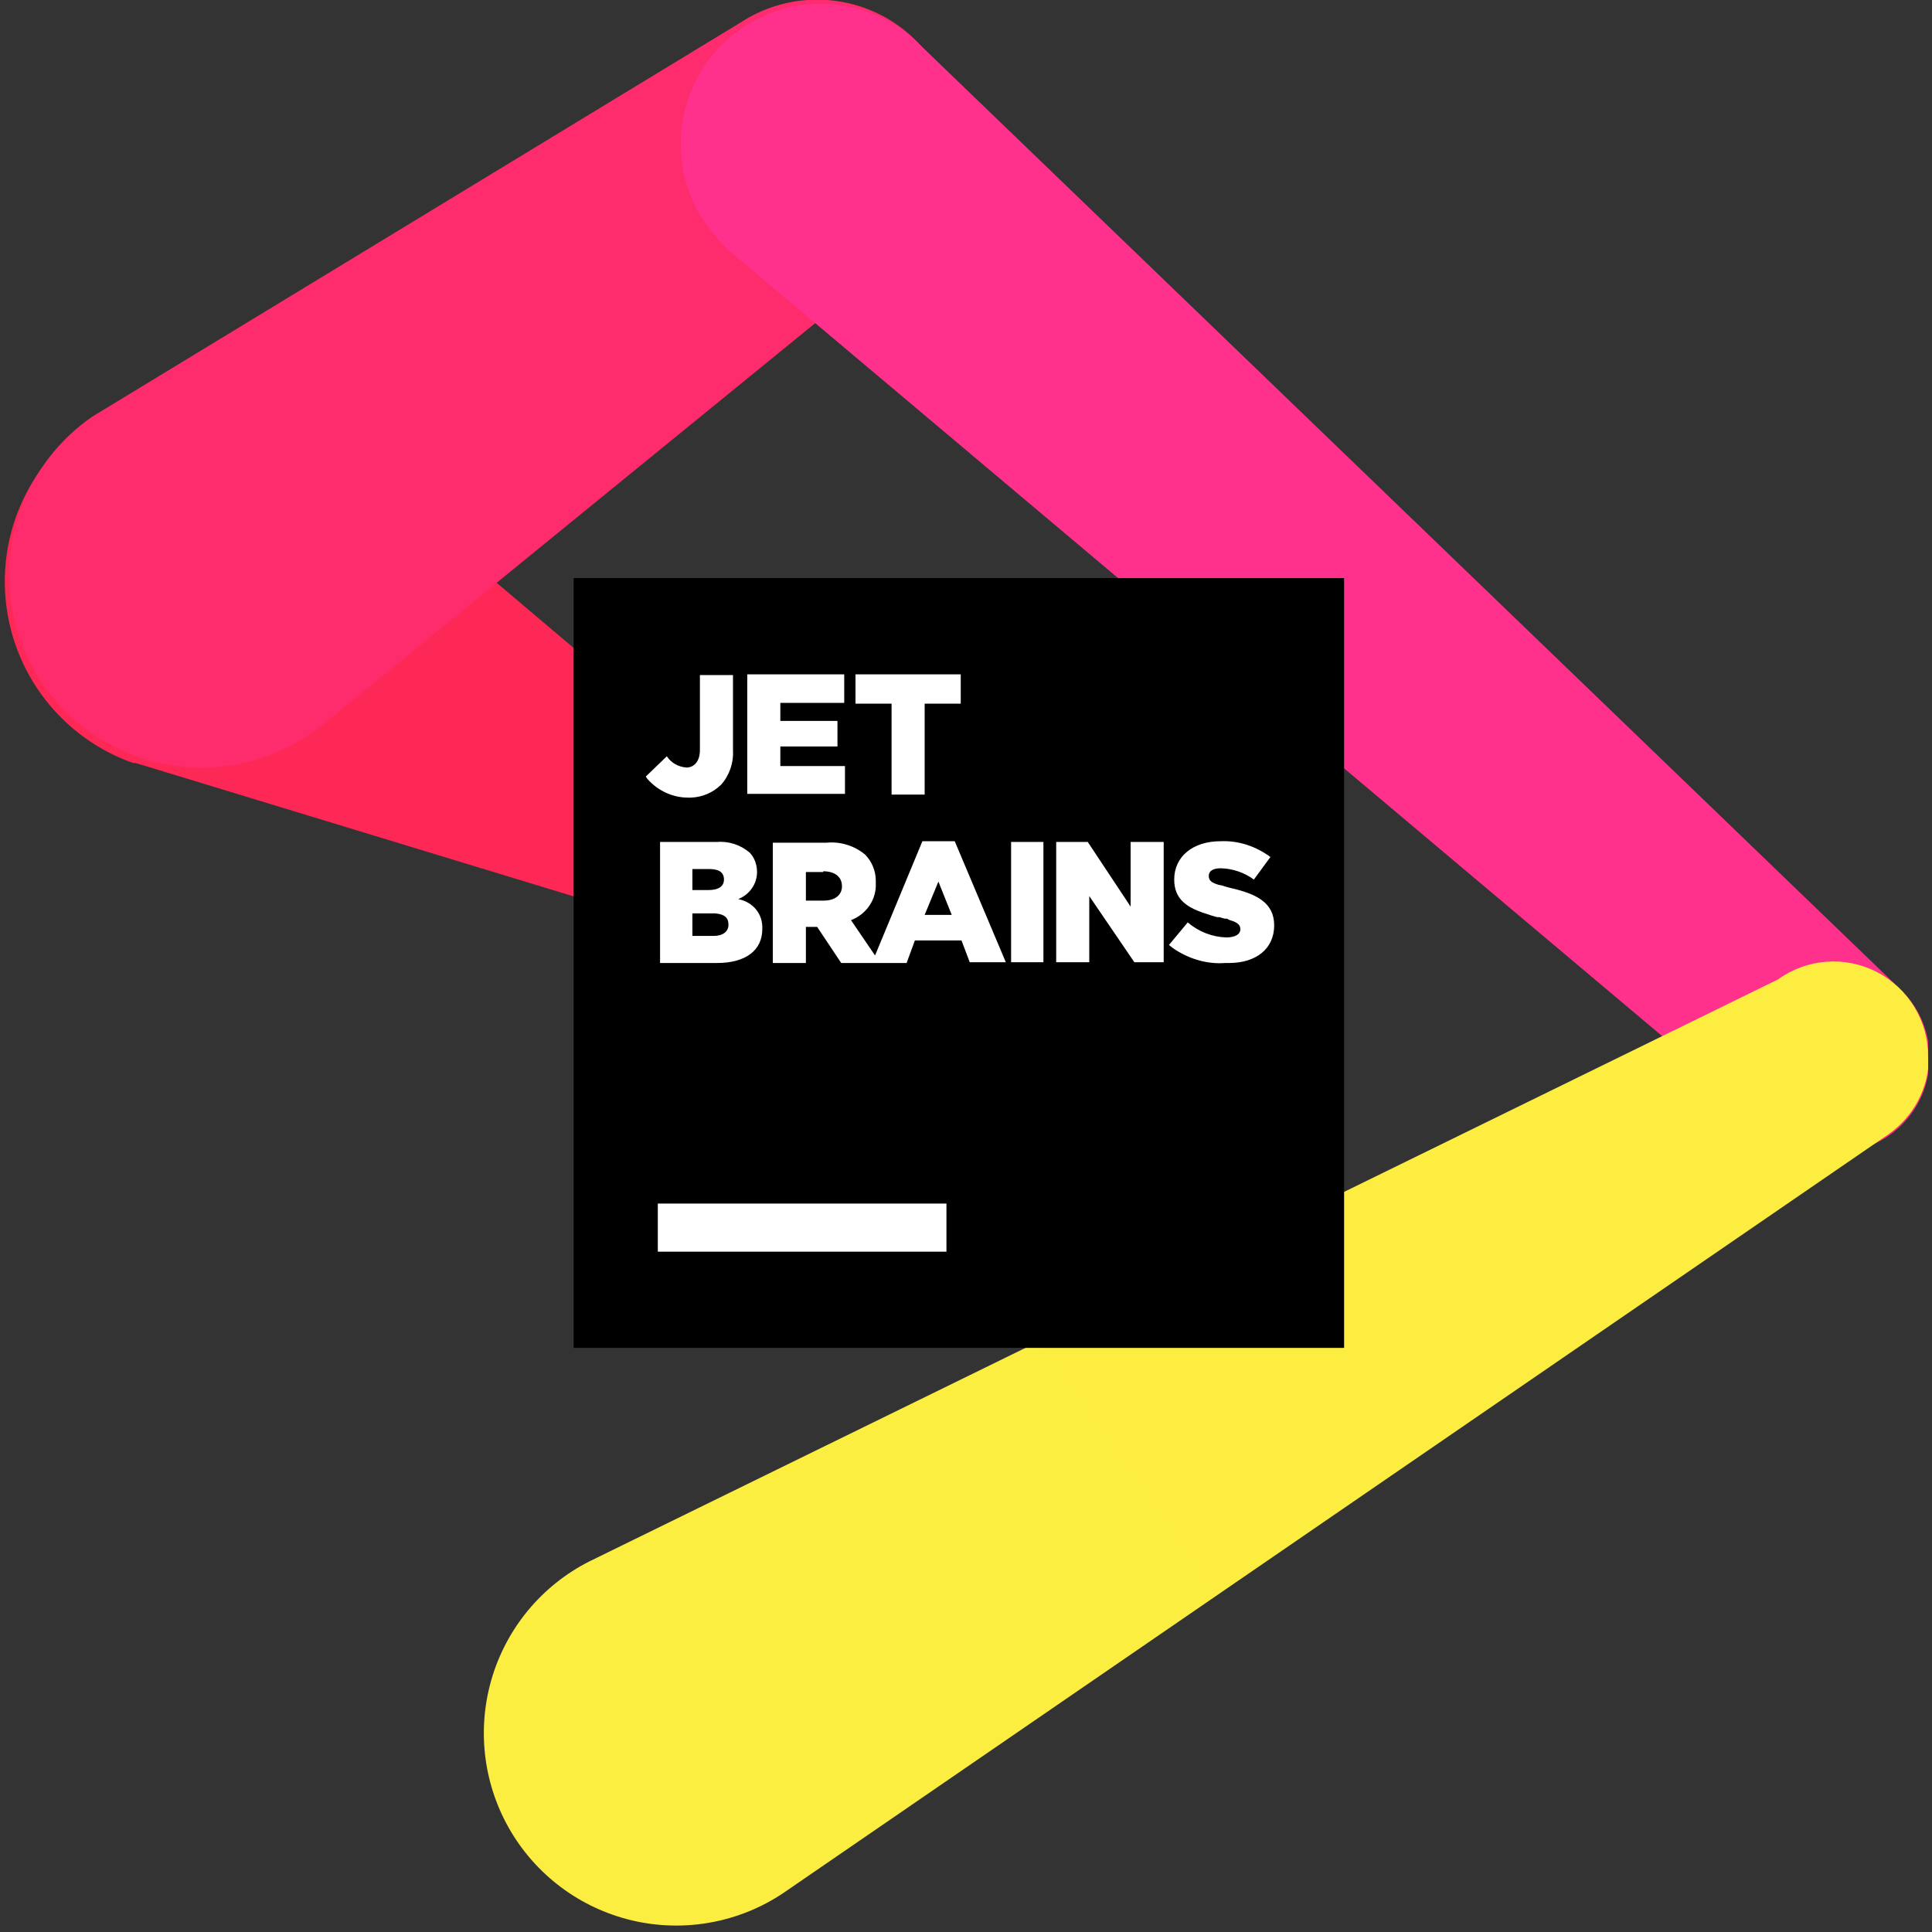 <svg width="500" height="500" viewBox="0 0 500 500" fill="none" xmlns="http://www.w3.org/2000/svg">
<rect x="0" y="0" width="500" height="500" fill="#333333" stroke="none"/>
<g clip-path="url(#clip0_1261_271)">
<path d="M220.236 228.404L82.702 112.062C77.088 107.438 70.53 104.1 63.488 102.283C56.446 100.466 49.091 100.213 41.941 101.542C34.791 102.872 28.019 105.751 22.101 109.979C16.182 114.206 11.262 119.678 7.685 126.011C4.107 132.344 1.961 139.384 1.395 146.635C0.829 153.886 1.859 161.174 4.411 167.985C6.962 174.796 10.975 180.965 16.166 186.059C21.357 191.153 27.601 195.048 34.458 197.471H35.042L36.404 197.86L209.537 250.583C210.78 251.063 212.095 251.326 213.427 251.362C216.1 251.306 218.684 250.392 220.796 248.754C222.909 247.116 224.439 244.841 225.159 242.267C225.878 239.692 225.751 236.954 224.794 234.457C223.837 231.961 222.103 229.839 219.847 228.404H220.236Z" fill="url(#paint0_linear_1261_271)"/>
<path d="M247.666 36.381C247.718 29.831 245.99 23.389 242.668 17.743C239.346 12.097 234.554 7.459 228.803 4.324C223.052 1.188 216.557 -0.327 210.013 -0.061C203.468 0.206 197.118 2.244 191.641 5.836L23.955 107.782C18.427 111.578 13.723 116.451 10.124 122.109C6.526 127.767 4.106 134.094 3.012 140.71C1.917 147.326 2.17 154.095 3.754 160.611C5.339 167.127 8.223 173.256 12.234 178.63C16.244 184.004 21.299 188.513 27.094 191.886C32.889 195.26 39.306 197.428 45.959 198.26C52.612 199.093 59.365 198.574 65.813 196.733C72.261 194.892 78.27 191.768 83.481 187.549L233.854 64.98L235.021 64.008C242.997 57.004 247.666 47.082 247.666 36.381Z" fill="url(#paint1_linear_1261_271)"/>
<path d="M491.607 255.837L237.16 10.701C233.673 7.456 229.581 4.93 225.118 3.267C220.655 1.603 215.908 0.836 211.148 1.007C201.535 1.354 192.453 5.506 185.901 12.549C179.349 19.592 175.863 28.95 176.209 38.564C176.381 43.324 177.488 48.004 179.468 52.337C181.448 56.669 184.262 60.569 187.749 63.813L188.138 64.397L458.537 292.024C463.349 296.324 469.662 298.553 476.107 298.227C482.552 297.901 488.608 295.046 492.961 290.283C497.315 285.519 499.614 279.23 499.361 272.781C499.107 266.333 496.321 260.244 491.607 255.837Z" fill="url(#paint2_linear_1261_271)"/>
<path d="M499.001 273.541C499.037 269.004 497.815 264.547 495.469 260.664C493.123 256.781 489.745 253.626 485.713 251.548C481.68 249.471 477.15 248.554 472.627 248.899C468.104 249.244 463.766 250.837 460.094 253.502L152.54 404.085C146.423 407.18 141.011 411.504 136.642 416.787C132.273 422.07 129.041 428.198 127.15 434.787C125.259 441.377 124.748 448.286 125.65 455.082C126.552 461.878 128.847 468.415 132.391 474.283C135.936 480.151 140.654 485.224 146.249 489.185C151.845 493.145 158.198 495.907 164.91 497.299C171.623 498.69 178.55 498.68 185.258 497.27C191.967 495.861 198.312 493.081 203.897 489.105L488.69 293.58C495.304 288.91 499.195 281.517 499.195 273.541H499.001Z" fill="url(#paint3_linear_1261_271)"/>
<path d="M148.455 149.611H347.85V348.833H148.455V149.611Z" fill="black"/>
<path d="M170.241 311.479H244.941V323.93H170.241V311.479ZM167.129 200.973L172.576 195.72C173.743 197.471 175.494 198.444 177.634 198.638C179.579 198.638 181.135 197.082 181.135 194.163V174.708H189.695V194.163C189.889 197.471 188.722 200.778 186.582 203.113C184.493 205.149 181.717 206.329 178.801 206.42H178.023C174.132 206.42 170.241 204.669 167.518 201.556L167.129 200.973ZM193.585 174.514H218.485V181.907H201.95V186.576H216.734V193.191H201.95V198.249H218.68V205.448H193.391V174.514H193.585ZM230.546 182.101H221.403V174.514H248.638V182.101H239.3V205.642H230.741V182.101H230.546ZM170.825 217.899H185.415C186.951 217.765 188.498 217.937 189.967 218.404C191.436 218.872 192.798 219.626 193.974 220.623C195.336 221.984 195.92 223.93 195.92 225.681C195.92 228.794 193.974 231.518 191.056 232.685C194.947 233.463 197.476 236.576 197.281 240.467C197.281 245.914 193.002 249.222 185.609 249.222H170.825V218.093V217.899ZM187.36 227.627C187.36 225.681 185.998 224.903 183.47 224.903H179.19V230.35H183.275C185.998 230.35 187.36 229.377 187.36 227.627ZM184.442 236.381H179.19V242.218H184.637C187.166 242.218 188.527 241.051 188.527 239.3C188.527 237.549 187.555 236.576 185.026 236.381H184.442ZM217.707 249.222L211.482 239.883H208.564V249.222H200.005V218.093H213.816C215.625 217.911 217.452 218.092 219.189 218.627C220.926 219.161 222.539 220.038 223.932 221.206C225.647 222.985 226.621 225.35 226.655 227.821V228.599C226.85 232.685 224.321 236.576 220.236 238.132L226.461 247.276L238.716 217.704H247.081L260.309 249.027H250.972L248.832 243.385H236.771L234.631 249.222H217.707ZM242.996 227.821L239.3 236.77H246.303L242.802 228.016L242.996 227.821ZM213.038 225.681H208.564V233.074H213.233C215.956 233.074 217.902 231.712 217.902 229.377C217.902 226.848 215.956 225.486 213.038 225.486V225.681ZM261.671 217.899H270.036V249.027H261.671V217.899ZM273.343 217.899H281.513L292.602 234.63V217.899H301.161V249.027H293.574L281.902 231.907V249.027H273.343V217.899ZM302.523 244.553L307.386 238.716C310.157 241.099 313.655 242.47 317.307 242.607C319.641 242.607 321.003 241.829 321.003 240.467C321.003 239.494 320.42 238.716 318.28 238.132L317.502 237.743H316.918L315.556 237.354H314.973L313.611 236.965L312.444 236.576C307.386 235.02 303.884 232.879 303.884 227.627C303.884 221.79 308.553 217.704 315.945 217.704C320.614 217.51 325.088 219.066 328.784 221.79L324.505 227.627C322.014 225.806 319.029 224.788 315.945 224.708C313.805 224.708 312.833 225.486 312.833 226.654C312.833 227.821 313.416 228.405 315.362 228.988L316.334 229.183L316.918 229.377L318.28 229.767C325.283 231.323 329.757 233.658 329.757 239.494C329.757 245.525 325.088 249.222 318.085 249.222H317.113C312.249 249.611 307.386 248.055 303.495 245.331L302.523 244.553Z" fill="white"/>
</g>
<defs>
<linearGradient id="paint0_linear_1261_271" x1="5655.48" y1="6624.22" x2="20522.7" y2="13835.2" gradientUnits="userSpaceOnUse">
<stop offset="0.21" stop-color="#FE2857"/>
<stop offset="1" stop-color="#293896"/>
</linearGradient>
<linearGradient id="paint1_linear_1261_271" x1="566.588" y1="15322.5" x2="19615.1" y2="1224.92" gradientUnits="userSpaceOnUse">
<stop stop-color="#FE2857"/>
<stop offset="0.01" stop-color="#FE2857"/>
<stop offset="0.86" stop-color="#FF318C"/>
</linearGradient>
<linearGradient id="paint2_linear_1261_271" x1="2212.31" y1="4133.1" x2="28763.2" y2="28258.9" gradientUnits="userSpaceOnUse">
<stop offset="0.02" stop-color="#FF318C"/>
<stop offset="0.21" stop-color="#FE2857"/>
<stop offset="0.86" stop-color="#FDB60D"/>
</linearGradient>
<linearGradient id="paint3_linear_1261_271" x1="34194.6" y1="7160.17" x2="6813.74" y2="25999.1" gradientUnits="userSpaceOnUse">
<stop offset="0.01" stop-color="#FDB60D"/>
<stop offset="0.86" stop-color="#FCF84A"/>
</linearGradient>
<clipPath id="clip0_1261_271">
<rect width="498" height="500" fill="white" transform="translate(1)"/>
</clipPath>
</defs>
</svg>
